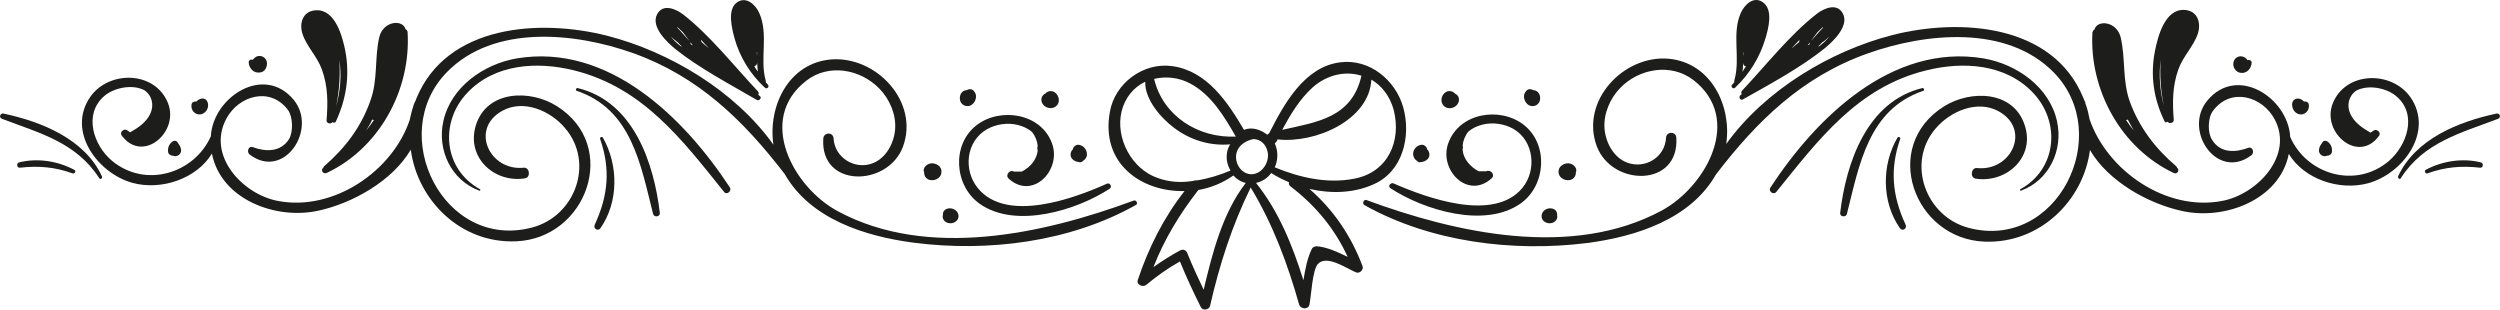 <?xml version="1.0" encoding="utf-8"?>
<!-- Generator: Adobe Illustrator 19.0.0, SVG Export Plug-In . SVG Version: 6.00 Build 0)  -->
<svg version="1.1" id="Layer_1" xmlns="http://www.w3.org/2000/svg" xmlns:xlink="http://www.w3.org/1999/xlink" x="0px" y="0px"
	 viewBox="0 0 706.6 87.5" style="enable-background:new 0 0 706.6 87.5;" xml:space="preserve">
<style type="text/css">
	.st0{fill:#1D1D1B;}
</style>
<g>
	<path class="st0" d="M396.6,30.3c-2.2-7.7-9.5-13.7-17.7-12.7c-10.2,1.2-16,11.8-20.2,20.1c0,0,0,0,0,0c-0.2,0.1-0.4,0.2-0.5,0.4
		c-1.9-1.5-4.4-2.3-6.6-1.4c-4.6-7.8-10.4-16.6-20.2-18c-8.2-1.2-16.3,4.8-17.7,12.9c-2.7,14.7,9,22.7,21.1,22.4
		c-5.9,7.5-10.2,16.1-13.2,25.1c-0.5,1.4,1.4,2.2,2.4,1.4c3-2.5,6.1-4.7,9.5-6.6c1.8,4.4,3.8,8.7,5.9,12.9c0.5,1.1,2.3,0.8,2.6-0.3
		c2.7-11.8,6.2-22.7,11.5-33.5c6.3,10.4,10.4,21.5,13.7,33.1c0.4,1.3,2.6,1.5,2.9,0c0.5-2.3,0.8-9.8,2.4-11.5
		c2.5-2.7,8.1,1.3,10.8,2.4c1,0.4,2.2-0.8,1.8-1.8c-3.2-8.5-8.2-15.9-15-21.8c6.1,1.4,12.6,1.2,18.1-1.3
		C396.5,48.5,398.9,38.5,396.6,30.3z M370.9,24.8c4.2-3.8,9.5-4.8,13.9-3.4c-2.7,11.9-12.6,13.1-22.4,15.3
		C364.7,32.4,367.3,28.1,370.9,24.8z M354.3,39.3c1.9,0.1,3.5,1.3,4,3.7c0.6,3-1.9,6.7-5.2,6.2c-2.9-0.5-4.5-4-3.4-6.6
		C350.5,40.7,352.4,39.7,354.3,39.3z M336.4,23.6c6,3.2,9.6,9.3,12.9,15c-10.6,0.5-20.6-5.8-23.1-16.3
		C329.6,21.5,333.2,21.9,336.4,23.6z M327.2,50.3c-7.3-2.5-12-11.2-10.2-18.8c1-4,3.5-6.9,6.7-8.4c-0.2,5,4.5,10.3,8.1,13
		c4.6,3.5,10.2,5.2,15.9,4.7c-0.4,0.7-0.8,1.5-0.9,2.4c-0.3,1.7,0.1,3.5,1,5c-3.1,1.3-6.3,2.3-9.6,2.8c-0.3-0.1-0.6,0-0.8,0.1
		C333.9,51.7,330.5,51.5,327.2,50.3z M340.2,81.9c-1.6-3.4-3.2-6.8-4.6-10.3c-0.3-0.9-1.2-1.3-2.1-0.8c-2.6,1.4-5.1,3-7.5,4.7
		c3.1-7.9,7.4-15,12.7-21.8c3.5-0.6,6.9-2,9.9-4.1c0.9,1,2.1,1.8,3.5,2.1C345.5,60.3,342.7,71.4,340.2,81.9z M364.9,52.8
		c7,5.4,12.4,11.9,16,19.8c-2.9-1.4-5.9-2.8-8.8-3c-0.5,0-1.1,0.3-1.3,0.7c-1.3,2.6-1.9,5.8-2.4,8.9c-3.1-9.8-6.9-19.4-13.4-27.5
		c1.8-0.4,3.3-1.4,4.3-2.8c1.5,1,3.2,1.8,5,2.6C364.2,52,364.4,52.5,364.9,52.8z M382.8,50.5c-7.7,1.5-15.4-0.3-22.5-3.2
		c0.8-1.8,1-4,0.3-6c-0.1-0.3-0.2-0.5-0.3-0.8c0.2-0.1,0.3-0.3,0.5-0.5c0.1-0.2,0.2-0.4,0.3-0.6c10.6,1.2,25.9-5.4,26.5-16.9
		c2.9,1.7,5.2,4.6,6.3,8.5C396.2,40,392.2,48.7,382.8,50.5z"/>
	<path class="st0" d="M320.4,56.7c-25.4,9.4-58.2,16.7-83.6,3c-12.5-6.7-23.1-25.9-8.9-36.9c6.3-4.9,15.3-3.3,20.7,2.3
		c2.9,3,4.7,7.3,4.4,11.4c-0.3,4-2.6,8.3-6.5,9.7c-4.9,1.8-10.6-1.6-10.9-7.1c-0.1-1.8-2.7-1.8-2.9,0c-1,14.1,18.2,13.8,22.5,2.4
		c4.7-12.7-7.5-25.7-20.3-24.7c-12,1-17.9,13.2-16.3,24.1c-10.9-15.3-29.5-26.3-47-30.8c-18.9-4.8-45.3-3.2-53.9,17.7
		c-0.1,0.3-0.2,0.6-0.4,1c-0.1,0.1-0.1,0.2-0.2,0.3c0,0.1,0,0.2-0.1,0.3c-0.5,1.5-0.9,3-1.2,4.5C111,48.3,94.3,59.8,78.6,56.8
		C68.7,55,58.3,44,64,33.5c3.5-6.5,12.4-9.1,17.4-2.4c1.4,1.9,1.5,6.2,0.3,8.2c-2.4,3.8-6.7,3.6-10.2,2.3c-1.3-0.5-1.9,1.4-0.9,2.1
		c9.6,7.3,19.3-7.1,12.4-15.5c-8.4-10.1-22.7-0.8-23.4,10.2c0,0,0,0.1,0,0.1C54.9,49.1,41,53.3,31.6,45.4c-5.1-4.3-8.1-13-2.2-18.2
		c2.7-2.4,8-3.5,11.4-1.7c2.2,1.5,2.8,4.2,1.7,6.6c-1.1,2.4-3.4,4-5.7,5.3c-0.3-0.2-0.6-0.4-0.9-0.6c-0.9-0.6-2.2,0.6-1.5,1.5
		c5.9,8,16.3-0.9,13.1-9.1c-3.6-9.2-16.7-9.4-22-1.8c-6.7,9.7,2.1,21.6,12,24.3c8.1,2.2,18.1-1.2,22.4-8.3
		c2.5,12.9,18,18.9,30.3,16.1c9.4-2.1,20.7-8.3,25.9-17.2c1.9,14.3,14.1,26.6,29.8,25.9c19.9-0.8,29.4-26.9,11.5-38.2
		c-7.6-4.8-19.8-4.5-22.9,5.4c-2.8,9.1,5.2,16.4,13.9,15c1.7-0.3,1.3-3.2-0.4-3c-9.6,1-15.3-11-6-16.1c6-3.3,13.6,0,17.7,4.9
		c8.4,9.8,2.9,24.9-9.3,28.1c-25,6.6-41.3-26.3-24.1-43.9c13.3-13.6,36.3-11.2,52.6-5.4c18.5,6.6,31.2,19,42.9,34.2
		c7.2,12.7,22.7,17.6,36.5,19.4c21,2.7,44.2-0.2,62.8-10.7C321.7,57.6,321.2,56.4,320.4,56.7z"/>
	<path class="st0" d="M312.9,51.9c-9.3,4.2-28.4,11.2-36.5,1.3c-4.2-5.1-3.4-13.3,2.6-16.7c2.5-1.4,5.8-1.9,8.6-1.2
		c1.6,0.4,2.9,1,4.1,2c1,1.3,1.5,2.7,1.6,4c-0.1,0.1-0.1,0.3-0.1,0.5c0,0.3,0,0.5,0.1,0.8c-0.3,2.5-2,4.6-4.5,5.9
		c-0.7,0-1.4,0-2.2,0c-1.2-0.7-2.6,1-1.5,2c6.7,6.1,14.9-2.3,12.3-9.8c-3-8.7-14.7-10.5-21.4-5.3c-7.1,5.5-6.3,17.1,0.9,22.2
		c10.2,7.2,27.5,1.8,36.8-4.3C314.4,52.7,313.7,51.6,312.9,51.9z"/>
	<path class="st0" d="M115.2,9.1c0-0.4-0.3-0.7-0.6-0.9c-0.8-2.8-6.3-2.3-7.4,2.3c-1.4,6-0.3,12.1-2.6,18.2
		C102,36,97.5,41.9,91.6,47c-0.1,0.1-0.2,0.3-0.2,0.4c0,0,0,0,0,0c-0.9,0.6-0.1,1.9,0.9,1.5C107.2,41.9,116.2,25.4,115.2,9.1z
		 M105.2,33.8c0.2,0.1,0.3,0.1,0.5,0.1c-0.7,1-1.4,2-2.2,3C104.1,35.9,104.7,34.9,105.2,33.8z"/>
	<path class="st0" d="M97.6,14.4c-0.8-4-2.8-11.8-8.3-11.5c-3.7,0.2-4.8,3.6-3.8,6.7c1.2,3.6,4.2,6.4,5.5,10.1
		c1.7,4.7,1.7,9.4,1.3,14.3c-0.1,0.9,1.3,1.2,1.7,0.5c0.2,0.2,0.7,0.3,0.9-0.1C97.9,28,98.9,21.3,97.6,14.4z M95,30.1
		c0.9-4.4,1.2-8.8,0.9-13.2C96.6,21.3,96.2,25.7,95,30.1z"/>
	<path class="st0" d="M214.7,27.1c-0.1-0.1-0.3-0.2-0.4-0.3c0.2-0.3,0.2-0.7-0.1-1c-6.7-7.1-13.4-15.7-21.1-21.7
		c-2.1-1.6-5.8-3.2-7.4,0c-1.8,3.5,2.9,7.9,5.1,9.7c7,5.6,15.5,10,23.2,14.5C214.8,28.5,215.4,27.5,214.7,27.1z M200.4,13.7
		c-0.7-0.6-1.4-1.2-2.1-1.8c0,0,0,0,0,0c-0.1-0.2-0.1-0.4-0.2-0.7C198.8,12,199.6,12.8,200.4,13.7z M193,9.1
		c0.9,1.2,1.8,2.4,2.8,3.7c-0.2-0.1-0.4-0.2-0.6-0.3c0-0.3,0-0.6-0.2-0.8c-1.2-1.2-2.3-2.6-3.5-3.8c0-0.1-0.1-0.2-0.1-0.3
		C191.9,8.1,192.5,8.6,193,9.1z M189.5,10.2c0.6,0.7,1.4,1.2,2.1,1.8c0.3,0.4,0.7,0.7,1,1c0,0.1,0,0.1,0,0.2
		C191.4,12.3,190.3,11.3,189.5,10.2z"/>
	<path class="st0" d="M217.1,24c-0.2-0.3-0.5-0.5-0.7-0.8c0.1-0.2,0.1-0.3,0-0.5c-1.7-6.1,0.9-13-1.8-19c-1-2.3-3.6-4.8-6.2-3.1
		c-3,2-1.5,7.5-0.8,10.2c1.5,5.4,4.5,10.2,8.6,14C216.8,25.3,217.5,24.5,217.1,24z M213.2,18.7c0.4-0.1,0.8-0.4,0.8-1
		c0-1,0-2-0.1-2.9c0,0,0.1-0.1,0.1-0.1c-0.1,1.9,0,3.7,0.2,5.5C213.8,19.8,213.5,19.2,213.2,18.7z"/>
	<path class="st0" d="M206.3,53c-12.9-19.7-34.3-40.8-60.2-36.5c-9.4,1.6-18.7,8.1-20.8,17.8c-1.8,8.2,2.3,16.7,10.2,19.6
		c0.2,0.1,0.4-0.3,0.2-0.4c-10.4-5.7-11.5-19-3.6-27.3c7.8-8.2,19.8-8.9,30.2-6.3c19.5,4.9,30.5,19.6,42.4,34.4
		C205.4,55.2,206.9,54,206.3,53z"/>
	<path class="st0" d="M163.3,24.9c-0.5-0.1-0.8,0.7-0.2,0.8c15.5,5.3,18,21,21.5,34.8c0.3,1,2,0.8,1.9-0.3
		C184.8,45.9,179,28.7,163.3,24.9z"/>
	<path class="st0" d="M170.4,38.9c-0.2-0.4-0.9-0.1-0.8,0.3c3,8.6,2.3,16.1-1.5,24.3c-0.5,1.1,0.9,2,1.6,1
		C174.9,57.1,174.8,46.6,170.4,38.9z"/>
	<path class="st0" d="M28.8,49.8C23.9,39.3,11.8,34.4,1,32.1c-1-0.2-1.4,1.2-0.4,1.5c10.5,4,20.9,6.6,27.4,16.7
		C28.3,50.9,29.1,50.4,28.8,49.8z"/>
	<path class="st0" d="M21,48c-4.7-2.5-10.4-3.4-15.6-2.1c-0.8,0.2-0.7,1.6,0.2,1.5c5.3-0.6,9.9-0.2,14.9,1.6
		C21.2,49.2,21.6,48.3,21,48z"/>
	<path class="st0" d="M51.1,42c0,0,0-0.1,0-0.1c-0.2-0.7-0.6-1.2-1-1.8c-0.4-0.5-1.1-0.3-1.5,0c-0.8,0.7-1.2,1.6-1.1,2.7
		c0,0.5,0.3,0.9,0.8,1.1c0.2,0.1,0.4,0.1,0.6,0.1c0.4,0.2,0.9,0.2,1.3,0c0.7-0.3,1-0.9,1-1.6C51.2,42.3,51.2,42.1,51.1,42z"/>
	<path class="st0" d="M58.1,28.1c-0.6-0.4-1.4-0.3-2,0.1c-0.2,0.1-0.4,0.3-0.6,0.5c-0.5-0.1-1.1,0.1-1.3,0.6c-0.4,1.3,0.4,2.7,1.7,3
		c1.4,0.3,2.7-0.8,2.9-2.2C58.9,29.4,58.7,28.5,58.1,28.1z"/>
	<path class="st0" d="M75.4,17.4c-0.4-1.6-2.4-2.1-3.5-1c-0.2,0.2-0.3,0.3-0.4,0.5c-0.6-0.2-1.3,0.1-1.2,0.8c0.1,1.6,1.4,3,3,2.8
		C74.8,20.5,75.7,18.9,75.4,17.4z"/>
	<path class="st0" d="M269.9,59.3c-1.2-0.8-3.3-0.5-3.4,1.2c0,0.1,0,0.2,0,0.3c-0.1,0.4-0.1,0.9,0.2,1.3c0.6,1.1,2.3,1.3,3.3,0.6
		C271.3,61.9,271.2,60.1,269.9,59.3z"/>
	<path class="st0" d="M262.6,46.3c-0.9,0.3-1.9,1.4-1.4,2.4c0,0.5,0.1,1.1,0.5,1.5c1.2,1.4,3.8,0.7,4.3-1
		C266.6,47.1,264.4,45.7,262.6,46.3z"/>
	<path class="st0" d="M275.8,26.7c-0.2-0.7-0.8-1.5-1.6-1.5c-0.4,0-0.7,0.1-1,0.3c-0.1,0-0.1,0-0.2,0c-1.2,0.2-1.8,1.3-1.7,2.5
		c0.1,1.4,1.4,2.3,2.8,1.9C275.3,29.5,276.1,28,275.8,26.7z"/>
	<path class="st0" d="M296,26c-0.2,0.1-0.4,0.3-0.6,0.5c-0.9,0.4-1.2,1.3-1,2.2c0.5,2,3.5,2.6,4.6,0.7C300,27.6,298.1,24.9,296,26z"
		/>
	<path class="st0" d="M307.2,43.4c-0.1-1.4-1.2-2.4-2.5-2.5c-0.6,0-1.2,0.5-1.4,1c0,0.1,0,0.1,0,0.2c-0.5,0.5-0.8,1.1-0.7,1.9
		c0.2,1.1,1.3,1.7,2.3,1.8c0.5,0.2,0.9,0,1.3-0.4C306.8,45,307.3,44.3,307.2,43.4z"/>
	<path class="st0" d="M385.7,58c18.6,10.4,41.8,13.3,62.8,10.7c13.8-1.8,29.3-6.7,36.5-19.4c11.6-15.1,24.3-27.6,42.9-34.2
		c16.3-5.8,39.3-8.2,52.6,5.4c17.2,17.6,0.9,50.5-24.1,43.9c-12.1-3.2-17.7-18.3-9.3-28.1c4.2-4.9,11.7-8.1,17.7-4.9
		c9.4,5.1,3.7,17.1-6,16.1c-1.7-0.2-2.1,2.7-0.4,3c8.7,1.3,16.8-6,13.9-15c-3.1-9.9-15.3-10.2-22.9-5.4
		c-17.9,11.3-8.5,37.4,11.5,38.2c15.7,0.6,28-11.7,29.8-25.9c5.2,8.9,16.4,15.1,25.9,17.2c12.2,2.8,27.8-3.2,30.3-16.1
		c4.3,7.1,14.2,10.5,22.4,8.3c9.9-2.7,18.7-14.6,12-24.3c-5.3-7.6-18.4-7.4-22,1.8c-3.2,8.2,7.3,17.1,13.1,9.1
		c0.7-0.9-0.6-2.1-1.5-1.5c-0.3,0.2-0.6,0.4-0.9,0.6c-2.3-1.3-4.6-2.9-5.7-5.3c-1.1-2.4-0.5-5.1,1.7-6.6c3.5-1.8,8.7-0.7,11.4,1.7
		c5.9,5.1,2.9,13.8-2.2,18.2c-9.4,8-23.3,3.8-27.9-6.8c0,0,0-0.1,0-0.1c-0.7-11-15-20.3-23.4-10.2c-7,8.4,2.7,22.8,12.4,15.5
		c1-0.7,0.4-2.6-0.9-2.1c-3.5,1.3-7.8,1.6-10.2-2.3c-1.3-2-1.2-6.3,0.3-8.2c5-6.7,13.9-4.1,17.4,2.4C648.4,44,637.9,55,628,56.8
		c-15.7,3-32.4-8.5-37.4-23.1c-0.3-1.5-0.6-3-1.2-4.5c0-0.1,0-0.2,0-0.3c0-0.1-0.1-0.2-0.2-0.3c-0.1-0.3-0.2-0.6-0.4-1
		c-8.6-20.9-35-22.5-53.9-17.7c-17.5,4.5-36,15.5-47,30.8c1.6-10.8-4.3-23-16.3-24.1c-12.7-1.1-25,11.9-20.3,24.7
		c4.3,11.5,23.4,11.7,22.5-2.4c-0.1-1.8-2.8-1.8-2.9,0c-0.3,5.6-5.9,8.9-10.9,7.1c-3.9-1.4-6.2-5.7-6.5-9.7
		c-0.3-4.2,1.6-8.5,4.4-11.4c5.4-5.6,14.4-7.1,20.7-2.3c14.2,11,3.6,30.1-8.9,36.9c-25.4,13.7-58.2,6.4-83.6-3
		C385.4,56.4,384.9,57.6,385.7,58z"/>
	<path class="st0" d="M393,53.2c9.3,6.1,26.6,11.5,36.8,4.3c7.2-5.1,7.9-16.7,0.9-22.2c-6.8-5.3-18.4-3.4-21.4,5.3
		c-2.6,7.5,5.6,15.9,12.3,9.8c1.1-1-0.3-2.6-1.5-2c-0.8,0-1.5,0-2.2,0c-2.4-1.3-4.2-3.4-4.5-5.9c0-0.3,0-0.5,0.1-0.8
		c0-0.2,0-0.4-0.1-0.5c0.1-1.3,0.6-2.7,1.6-4c1.2-1,2.5-1.6,4.1-2c2.9-0.7,6.1-0.2,8.6,1.2c5.9,3.4,6.7,11.7,2.6,16.7
		c-8.1,9.8-27.2,2.8-36.5-1.3C392.9,51.6,392.2,52.7,393,53.2z"/>
	<path class="st0" d="M614.4,48.9c1,0.5,1.8-0.9,0.9-1.5c0,0,0,0,0,0c0-0.2-0.1-0.3-0.2-0.4c-5.9-5-10.4-10.9-13.1-18.2
		c-2.2-6.1-1.2-12.2-2.6-18.2c-1.1-4.6-6.6-5.1-7.4-2.3c-0.3,0.2-0.5,0.5-0.6,0.9C590.5,25.4,599.5,41.9,614.4,48.9z M603.1,36.9
		c-0.8-1-1.5-1.9-2.2-3c0.2,0,0.3,0,0.5-0.1C602,34.9,602.5,35.9,603.1,36.9z"/>
	<path class="st0" d="M611.8,34.3c0.2,0.4,0.6,0.3,0.9,0.1c0.4,0.7,1.7,0.4,1.7-0.5c-0.4-4.9-0.4-9.6,1.3-14.3
		c1.3-3.7,4.3-6.5,5.5-10.1c1-3.1-0.1-6.5-3.8-6.7c-5.5-0.3-7.5,7.5-8.3,11.5C607.7,21.3,608.7,28,611.8,34.3z M610.7,16.8
		c-0.3,4.5,0,8.8,0.9,13.2C610.5,25.7,610.1,21.3,610.7,16.8z"/>
	<path class="st0" d="M492.6,28.1c7.8-4.4,16.2-8.9,23.2-14.5c2.2-1.8,6.9-6.2,5.1-9.7c-1.6-3.2-5.3-1.6-7.4,0
		c-7.7,6-14.4,14.6-21.1,21.7c-0.3,0.3-0.3,0.7-0.1,1c-0.1,0.1-0.3,0.2-0.4,0.3C491.3,27.5,491.9,28.5,492.6,28.1z M508.7,11.2
		c-0.1,0.2-0.2,0.4-0.2,0.7c0,0,0,0,0,0c-0.7,0.6-1.5,1.2-2.1,1.8C507.1,12.8,507.9,12,508.7,11.2z M515.3,7.6
		c0,0.1-0.1,0.2-0.1,0.3c-1.2,1.2-2.3,2.6-3.5,3.8c-0.2,0.2-0.3,0.5-0.2,0.8c-0.2,0.1-0.4,0.2-0.6,0.3c0.9-1.2,1.8-2.4,2.8-3.7
		C514.2,8.6,514.7,8.1,515.3,7.6z M514,13.2c0-0.1,0-0.1,0-0.2c0.4-0.3,0.7-0.7,1-1c0.8-0.5,1.5-1.1,2.1-1.8
		C516.4,11.3,515.2,12.3,514,13.2z"/>
	<path class="st0" d="M490.4,24.8c4.1-3.9,7-8.6,8.6-14c0.8-2.7,2.3-8.1-0.8-10.2c-2.6-1.8-5.2,0.8-6.2,3.1c-2.6,5.9,0,12.8-1.8,19
		c-0.1,0.2,0,0.4,0,0.5c-0.2,0.3-0.4,0.5-0.7,0.8C489.1,24.5,489.9,25.3,490.4,24.8z M492.5,20.3c0.2-1.8,0.3-3.6,0.2-5.5
		c0,0,0.1,0.1,0.1,0.1c-0.1,1-0.1,1.9-0.1,2.9c0,0.6,0.4,0.9,0.8,1C493.1,19.2,492.8,19.8,492.5,20.3z"/>
	<path class="st0" d="M500.4,53c12.9-19.7,34.3-40.8,60.2-36.5c9.4,1.6,18.7,8.1,20.8,17.8c1.8,8.2-2.3,16.7-10.2,19.6
		c-0.2,0.1-0.4-0.3-0.2-0.4c10.4-5.7,11.5-19,3.6-27.3c-7.8-8.2-19.8-8.9-30.2-6.3C524.9,24.7,514,39.5,502,54.3
		C501.2,55.2,499.7,54,500.4,53z"/>
	<path class="st0" d="M543.3,24.9c0.5-0.1,0.8,0.7,0.2,0.8c-15.5,5.3-18,21-21.5,34.8c-0.3,1-2,0.8-1.9-0.3
		C521.8,45.9,527.7,28.7,543.3,24.9z"/>
	<path class="st0" d="M536.3,38.9c0.2-0.4,0.9-0.1,0.8,0.3c-3,8.6-2.3,16.1,1.5,24.3c0.5,1.1-0.9,2-1.6,1
		C531.8,57.1,531.8,46.6,536.3,38.9z"/>
	<path class="st0" d="M677.8,49.8c5-10.6,17.1-15.4,27.8-17.7c1-0.2,1.4,1.2,0.4,1.5c-10.5,4-20.9,6.6-27.4,16.7
		C678.4,50.9,677.6,50.4,677.8,49.8z"/>
	<path class="st0" d="M685.6,48c4.7-2.5,10.4-3.4,15.6-2.1c0.8,0.2,0.7,1.6-0.2,1.5c-5.3-0.6-9.9-0.2-14.9,1.6
		C685.5,49.2,685.1,48.3,685.6,48z"/>
	<path class="st0" d="M655.5,42c0,0,0-0.1,0-0.1c0.2-0.7,0.6-1.2,1-1.8c0.4-0.5,1.1-0.3,1.5,0c0.8,0.7,1.2,1.6,1.1,2.7
		c0,0.5-0.3,0.9-0.8,1.1c-0.2,0.1-0.4,0.1-0.6,0.1c-0.4,0.2-0.9,0.2-1.3,0c-0.7-0.3-1-0.9-1-1.6C655.5,42.3,655.5,42.1,655.5,42z"/>
	<path class="st0" d="M648.6,28.1c0.6-0.4,1.4-0.3,2,0.1c0.2,0.1,0.4,0.3,0.6,0.5c0.5-0.1,1.1,0.1,1.3,0.6c0.4,1.3-0.4,2.7-1.7,3
		c-1.4,0.3-2.7-0.8-2.9-2.2C647.7,29.4,647.9,28.5,648.6,28.1z"/>
	<path class="st0" d="M633.4,20.6c1.7,0.2,2.9-1.3,3-2.8c0.1-0.7-0.7-1-1.2-0.8c-0.1-0.2-0.2-0.4-0.4-0.5c-1.2-1.1-3.1-0.6-3.5,1
		C630.9,18.9,631.9,20.5,633.4,20.6z"/>
	<path class="st0" d="M436.7,59.3c1.2-0.8,3.3-0.5,3.4,1.2c0,0.1,0,0.2,0,0.3c0.1,0.4,0.1,0.9-0.2,1.3c-0.6,1.1-2.3,1.3-3.3,0.6
		C435.3,61.9,435.5,60.1,436.7,59.3z"/>
	<path class="st0" d="M444,46.3c0.9,0.3,1.9,1.4,1.4,2.4c0,0.5-0.1,1.1-0.5,1.5c-1.2,1.4-3.8,0.7-4.3-1
		C440,47.1,442.3,45.7,444,46.3z"/>
	<path class="st0" d="M430.8,26.7c0.2-0.7,0.8-1.5,1.6-1.5c0.4,0,0.7,0.1,1,0.3c0.1,0,0.1,0,0.2,0c1.2,0.2,1.8,1.3,1.7,2.5
		c-0.1,1.4-1.4,2.3-2.8,1.9C431.3,29.5,430.5,28,430.8,26.7z"/>
	<path class="st0" d="M407.7,29.4c1,1.9,4,1.4,4.6-0.7c0.2-0.9-0.1-1.8-1-2.2c-0.2-0.2-0.4-0.4-0.6-0.5
		C408.5,24.9,406.7,27.6,407.7,29.4z"/>
	<path class="st0" d="M399.4,43.4c0.1-1.4,1.2-2.4,2.5-2.5c0.6,0,1.2,0.5,1.4,1c0,0.1,0,0.1,0,0.2c0.5,0.5,0.8,1.1,0.7,1.9
		c-0.2,1.1-1.3,1.7-2.3,1.8c-0.5,0.2-0.9,0-1.3-0.4C399.8,45,399.4,44.3,399.4,43.4z"/>
</g>
</svg>
